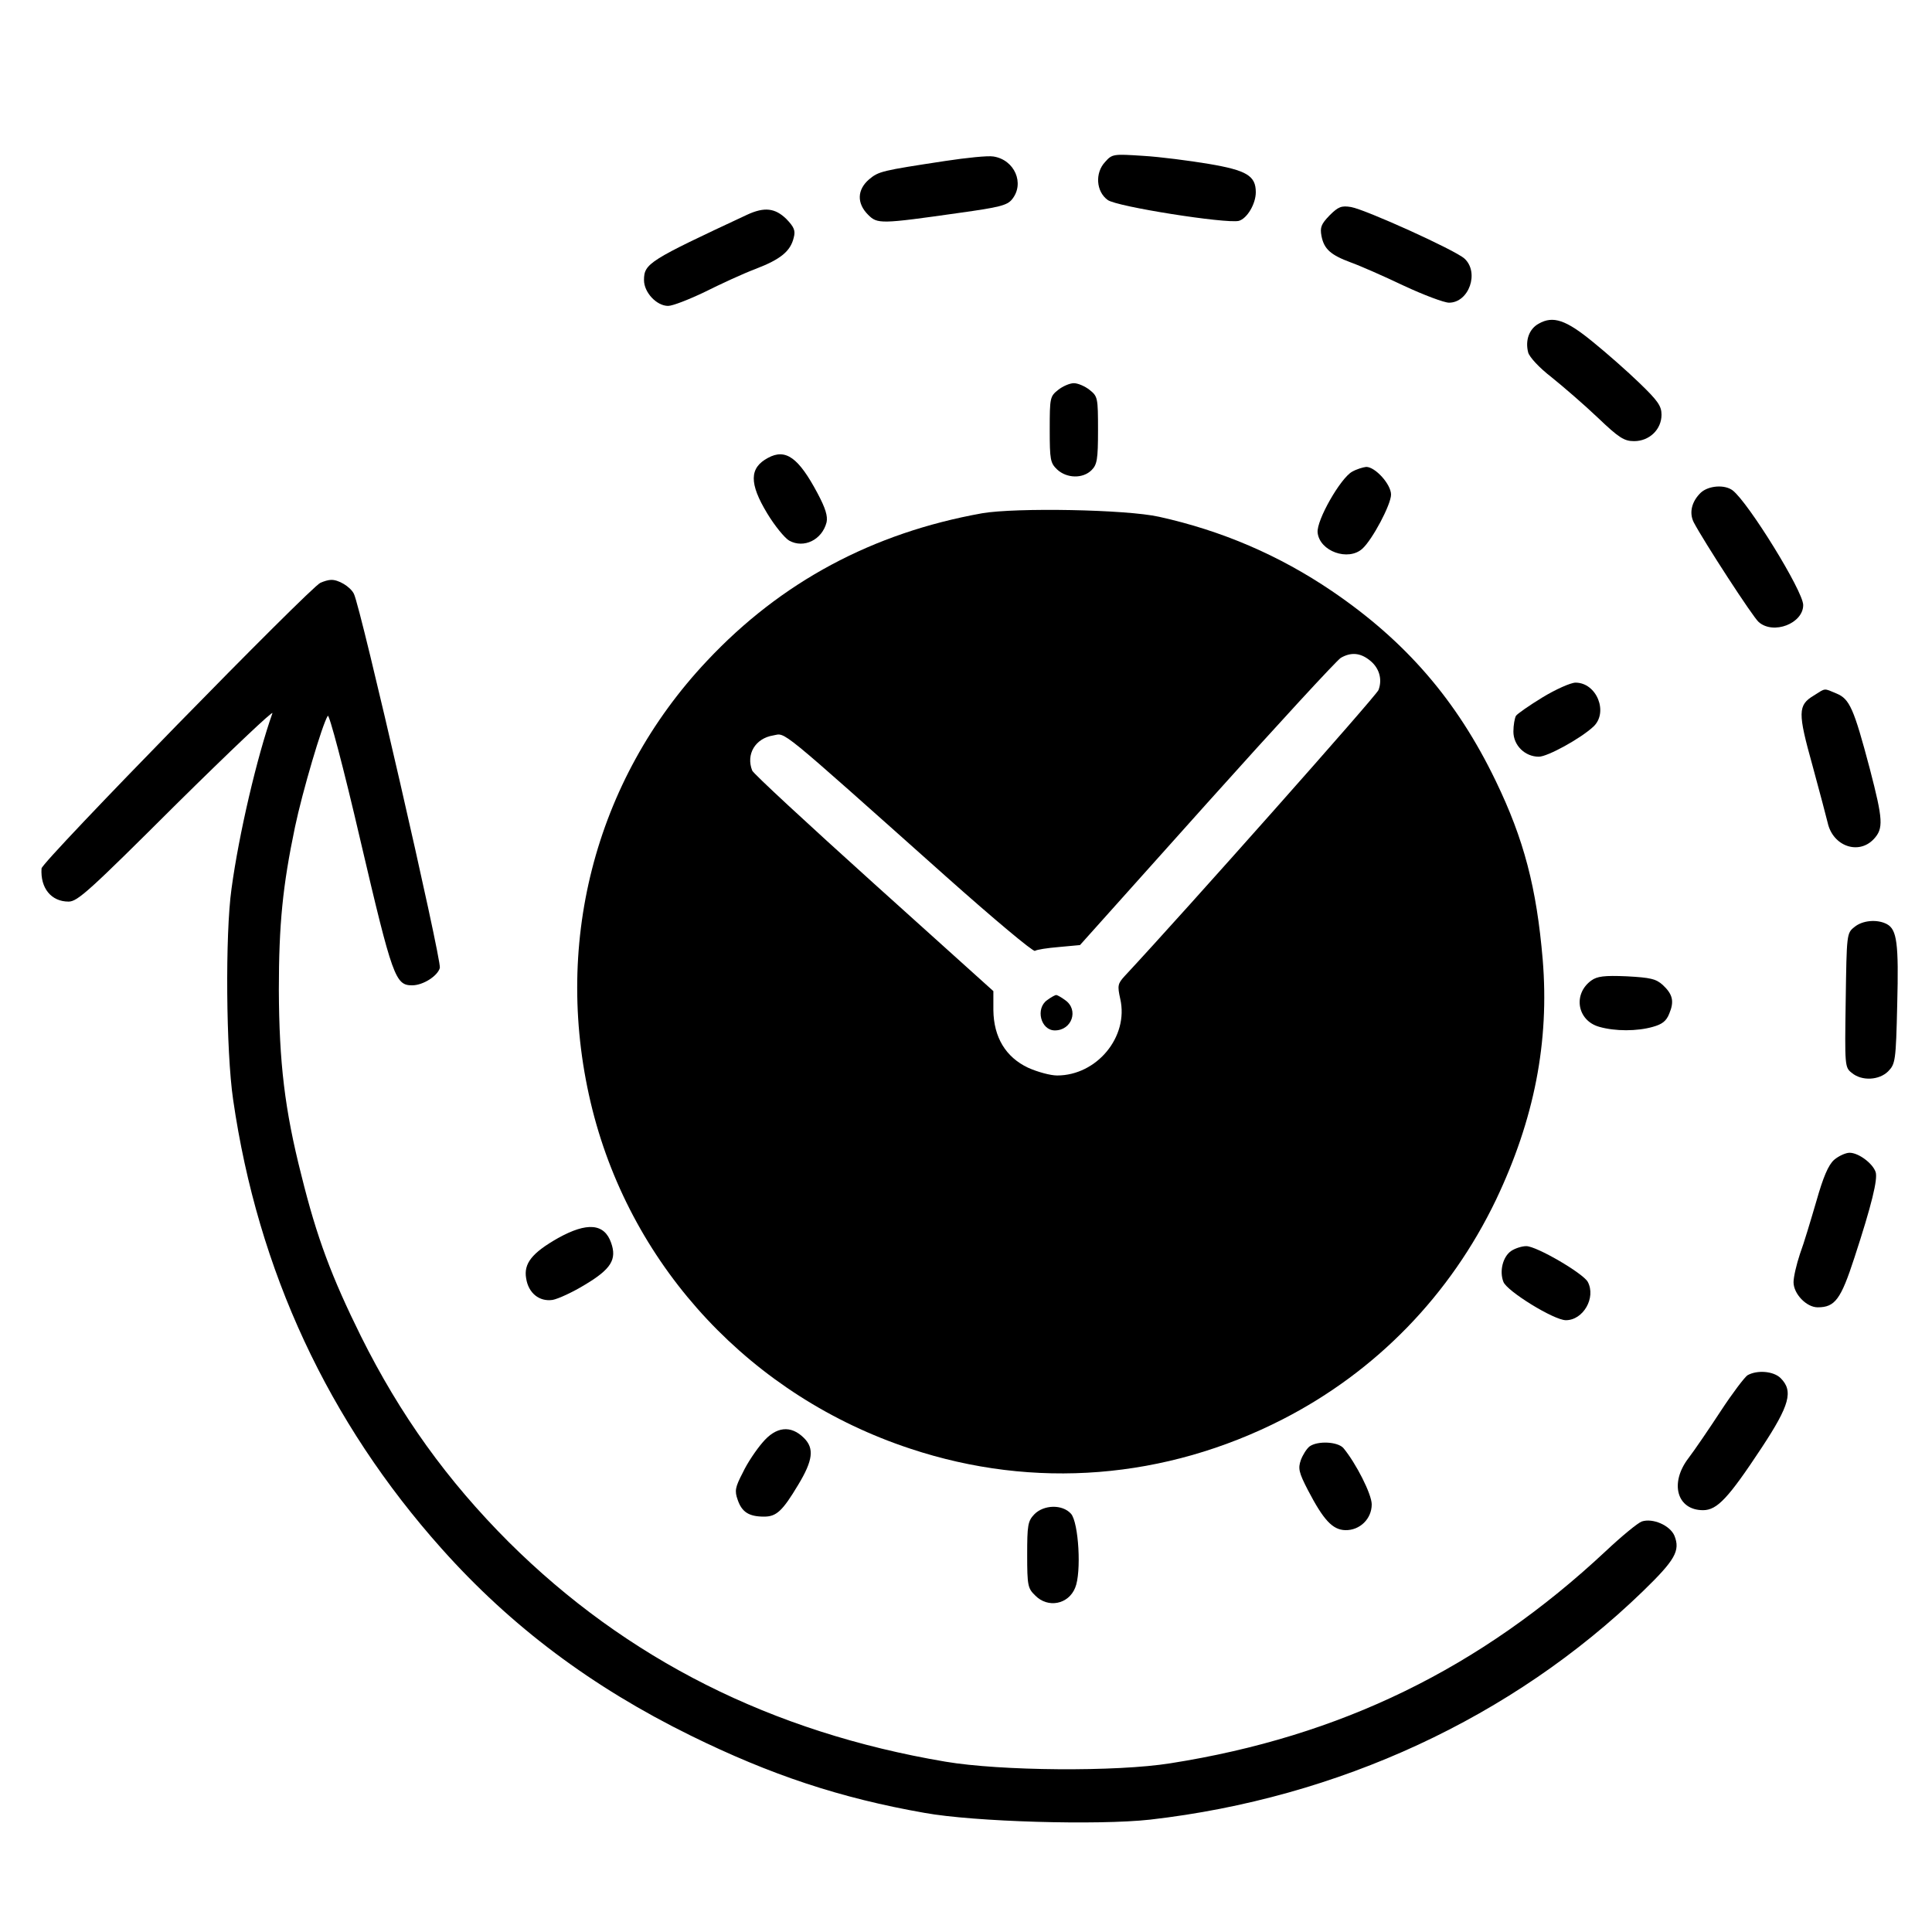 <?xml version="1.0" standalone="no"?>
<!DOCTYPE svg PUBLIC "-//W3C//DTD SVG 20010904//EN"
 "http://www.w3.org/TR/2001/REC-SVG-20010904/DTD/svg10.dtd">
<svg version="1.0" xmlns="http://www.w3.org/2000/svg"
 width="600pt" height="600pt" viewBox="0 0 600 600"
 preserveAspectRatio="xMidYMid meet">

<g transform="translate(0,600) scale(0.1,-0.1)"
fill="#000000" stroke="none">
<path d="M2935 5500 c-197 -30 -206 -32 -236 -57 -37 -32 -39 -74 -3 -110 29
-29 38 -29 284 6 122 17 148 23 163 42 40 49 8 123 -58 133 -17 3 -84 -4 -150
-14z"/>
<path d="M3432 5497 c-32 -34 -28 -92 8 -118 28 -21 367 -74 407 -65 26 7 53
53 53 89 0 51 -28 68 -146 88 -60 10 -152 22 -204 25 -92 6 -96 6 -118 -19z"/>
<path d="M4129 5331 c-26 -27 -30 -37 -25 -64 8 -41 29 -59 91 -82 28 -10 101
-42 164 -72 62 -29 126 -53 141 -53 62 0 95 94 48 137 -30 27 -307 152 -352
160 -30 5 -40 1 -67 -26z"/>
<path d="M2320 5333 c-304 -142 -320 -151 -320 -203 0 -38 39 -80 75 -80 14 0
65 20 113 43 48 24 119 57 159 72 78 30 108 55 118 97 6 22 1 33 -23 58 -35
34 -68 38 -122 13z"/>
<path d="M4779 4995 c-30 -16 -43 -52 -33 -90 4 -14 34 -47 73 -77 36 -29 101
-85 143 -125 66 -63 82 -73 113 -73 47 0 85 36 85 82 0 27 -11 43 -68 98 -37
36 -103 94 -145 128 -84 69 -124 82 -168 57z"/>
<path d="M3286 4789 c-25 -20 -26 -24 -26 -123 0 -94 2 -104 23 -124 30 -28
80 -29 107 -2 17 17 20 33 20 124 0 101 -1 105 -26 125 -15 12 -37 21 -49 21
-12 0 -34 -9 -49 -21z"/>
<path d="M2385 4578 c-58 -31 -59 -79 -2 -173 23 -38 54 -76 68 -84 45 -25
102 2 116 57 4 19 -3 43 -28 90 -59 111 -99 140 -154 110z"/>
<path d="M4199 4535 c-36 -20 -111 -151 -107 -189 6 -58 95 -90 139 -50 31 28
89 137 89 168 0 32 -49 86 -77 86 -10 -1 -30 -7 -44 -15z"/>
<path d="M5282 4470 c-28 -27 -37 -62 -22 -92 31 -59 184 -295 202 -310 46
-40 138 -4 138 53 0 43 -170 318 -219 356 -25 19 -75 15 -99 -7z"/>
<path d="M3050 4406 c-340 -61 -624 -213 -854 -458 -352 -373 -483 -890 -356
-1395 125 -494 496 -890 987 -1052 385 -128 792 -95 1156 91 291 149 521 386
663 682 119 250 166 491 145 746 -19 223 -58 373 -146 555 -121 251 -280 434
-508 589 -165 112 -343 188 -537 231 -102 23 -445 29 -550 11z m1203 -456 c30
-23 41 -59 28 -93 -7 -18 -598 -684 -788 -888 -22 -24 -23 -30 -14 -71 27
-118 -73 -238 -196 -238 -21 0 -61 11 -90 24 -70 33 -107 95 -108 179 l0 59
-372 335 c-204 184 -374 341 -377 350 -20 51 10 100 65 109 41 7 5 36 538
-439 146 -130 269 -233 275 -230 6 4 39 9 75 12 l65 6 394 440 c217 242 404
445 416 452 31 18 60 16 89 -7z"/>
<path d="M3252 2894 c-37 -26 -20 -94 24 -94 53 0 75 64 32 94 -12 9 -25 16
-28 16 -3 0 -16 -7 -28 -16z"/>
<path d="M995 4190 c-31 -13 -865 -866 -866 -887 -4 -61 30 -103 84 -103 28 0
65 34 335 303 168 166 302 293 298 282 -48 -136 -104 -375 -127 -545 -20 -141
-17 -506 5 -655 77 -532 296 -1001 648 -1395 215 -241 466 -429 773 -580 248
-122 464 -194 726 -240 154 -28 539 -39 701 -21 585 67 1125 317 1530 709 100
97 117 126 98 173 -14 32 -67 55 -101 44 -12 -4 -62 -45 -112 -92 -389 -364
-824 -576 -1352 -659 -169 -27 -528 -24 -699 5 -539 91 -990 318 -1356 682
-191 191 -337 394 -459 639 -91 184 -137 306 -185 500 -52 204 -69 351 -70
575 0 205 12 324 50 506 23 110 85 320 102 346 4 7 48 -157 102 -390 99 -423
108 -447 160 -447 34 0 79 29 86 54 6 24 -246 1122 -267 1162 -11 22 -49 45
-72 43 -7 0 -21 -4 -32 -9z"/>
<path d="M4790 3834 c-41 -25 -78 -51 -82 -57 -4 -7 -8 -29 -8 -49 0 -43 36
-78 79 -78 27 0 129 56 169 93 48 44 11 137 -55 137 -15 0 -62 -21 -103 -46z"/>
<path d="M5633 3840 c-50 -30 -50 -53 -4 -218 22 -81 43 -160 47 -177 16 -73
96 -101 143 -51 31 33 29 60 -12 218 -50 189 -63 217 -103 234 -41 17 -33 18
-71 -6z"/>
<path d="M5759 3121 c-24 -19 -24 -22 -27 -228 -3 -203 -3 -208 19 -225 31
-26 85 -23 113 5 22 23 24 31 28 208 5 190 -1 232 -32 249 -30 16 -76 12 -101
-9z"/>
<path d="M4942 2955 c-58 -42 -44 -125 25 -144 49 -14 117 -14 166 0 29 8 42
18 51 41 16 38 11 60 -20 89 -21 19 -38 23 -112 27 -70 3 -92 0 -110 -13z"/>
<path d="M5696 2398 c-18 -16 -34 -54 -55 -128 -17 -58 -39 -132 -51 -164 -11
-33 -20 -72 -20 -88 0 -36 40 -78 75 -78 54 0 72 25 114 154 54 165 73 244 66
266 -9 27 -53 60 -81 60 -12 0 -34 -10 -48 -22z"/>
<path d="M1733 2155 c-81 -46 -107 -79 -99 -125 7 -46 41 -73 82 -67 17 3 63
24 102 48 80 48 98 78 80 129 -21 61 -75 65 -165 15z"/>
<path d="M4693 2115 c-26 -18 -37 -63 -24 -96 11 -29 157 -119 194 -119 54 0
94 70 68 119 -15 27 -159 111 -191 111 -14 0 -35 -7 -47 -15z"/>
<path d="M5427 1729 c-9 -6 -47 -56 -83 -111 -36 -55 -81 -121 -100 -146 -60
-78 -36 -162 45 -162 44 0 79 38 182 194 87 132 99 176 59 216 -22 22 -73 26
-103 9z"/>
<path d="M2368 1520 c-19 -22 -47 -63 -61 -93 -24 -46 -26 -57 -16 -85 13 -38
35 -52 82 -52 38 0 57 17 106 99 46 76 50 113 18 145 -41 41 -87 36 -129 -14z"/>
<path d="M4067 1508 c-9 -7 -21 -26 -27 -42 -9 -26 -7 -38 22 -94 48 -92 76
-123 116 -124 45 -1 82 35 82 80 0 32 -49 128 -88 175 -18 20 -80 23 -105 5z"/>
<path d="M3212 1297 c-20 -21 -22 -34 -22 -126 0 -95 2 -104 25 -126 39 -40
103 -28 124 24 20 47 11 203 -13 230 -27 30 -85 28 -114 -2z"/>
</g>
</svg>
